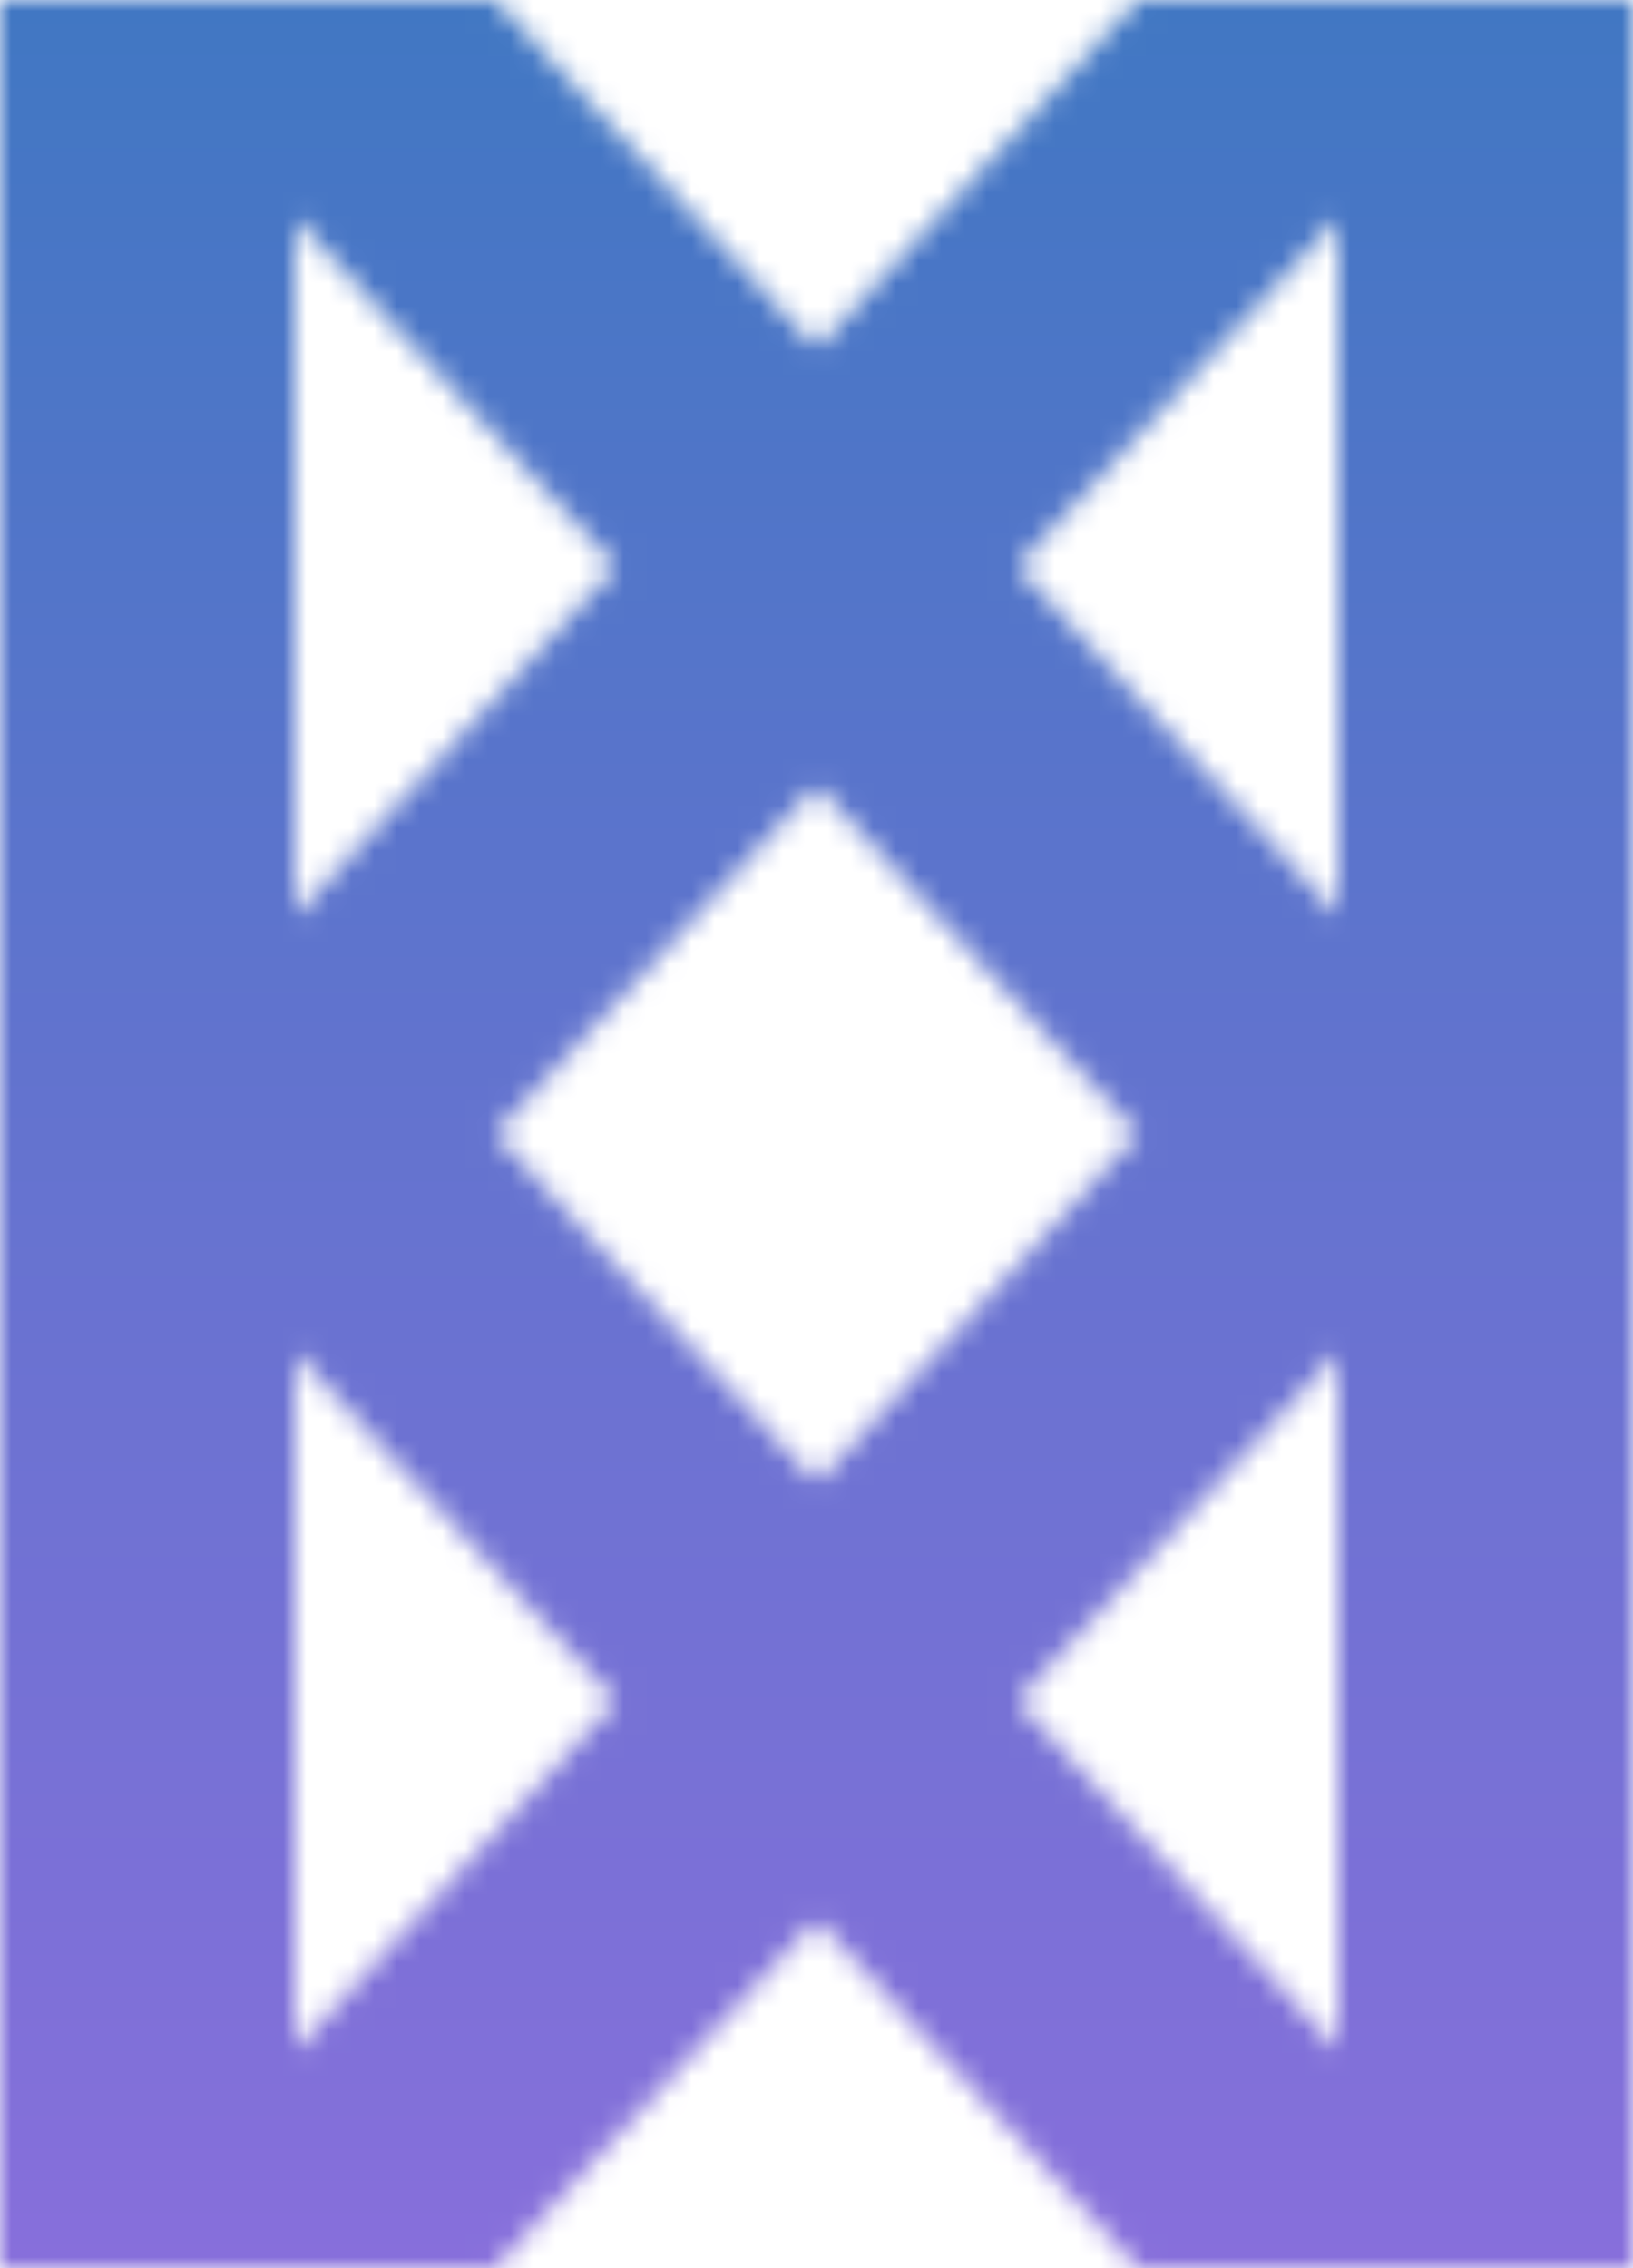 <svg
id="logo"
viewBox="0 0 72 100"
xmlns="http://www.w3.org/2000/svg"
xmlns:xlink="http://www.w3.org/1999/xlink"
>
<defs>
  <linearGradient id="gradient" gradientTransform="rotate(90)">
    <stop offset="0%" stop-color="#4177c3" />
    <stop offset="100%" stop-color="#876fdb" />
  </linearGradient>
  <polyline
    id="zigzag"
    points="59 -50 13 0 59 50 13 100 59 150 13 200"
    stroke="#fff"
    stroke-width="13"
    fill="none"
    stroke-linejoin="miter"
  />
  <clipPath id="cut-off-top">
    <rect x="13" y="0" width="46" height="50" />
  </clipPath>
  <clipPath id="cut-off-bottom">
    <rect x="13" y="50" width="46" height="50" />
  </clipPath>
  <mask id="mask">
    <rect x="0" y="0" width="13" height="100" fill="#fff" />
    <rect x="59" y="0" width="13" height="100" fill="#fff" />
    <g clip-path="url(#cut-off-top)">
      <g y="0">
        <use href="#zigzag" />
        <use href="#zigzag" y="50" />
        <animateTransform
          attributeName="transform"
          begin="indefinite"
          type="translate"
          dur="2s"
          repeatCount="1"
          calcMode="spline"
          values="0 0;0 -100"
          keySplines="0.5 0 0.5 1"
        />
      </g>
    </g>
    <g clip-path="url(#cut-off-bottom)">
      <g>
        <use href="#zigzag" />
        <use href="#zigzag" y="50" />
        <animateTransform
          attributeName="transform"
          begin="indefinite"
          type="translate"
          dur="2s"
          repeatCount="1"
          calcMode="spline"
          values="0 -100;0 0"
          keySplines="0.5 0 0.5 1"
        />
      </g>
    </g>
  </mask>
</defs>
<rect
  x="0"
  y="0"
  width="72"
  height="100"
  fill="url(#gradient)"
  mask="url(#mask)"
/>
</svg>